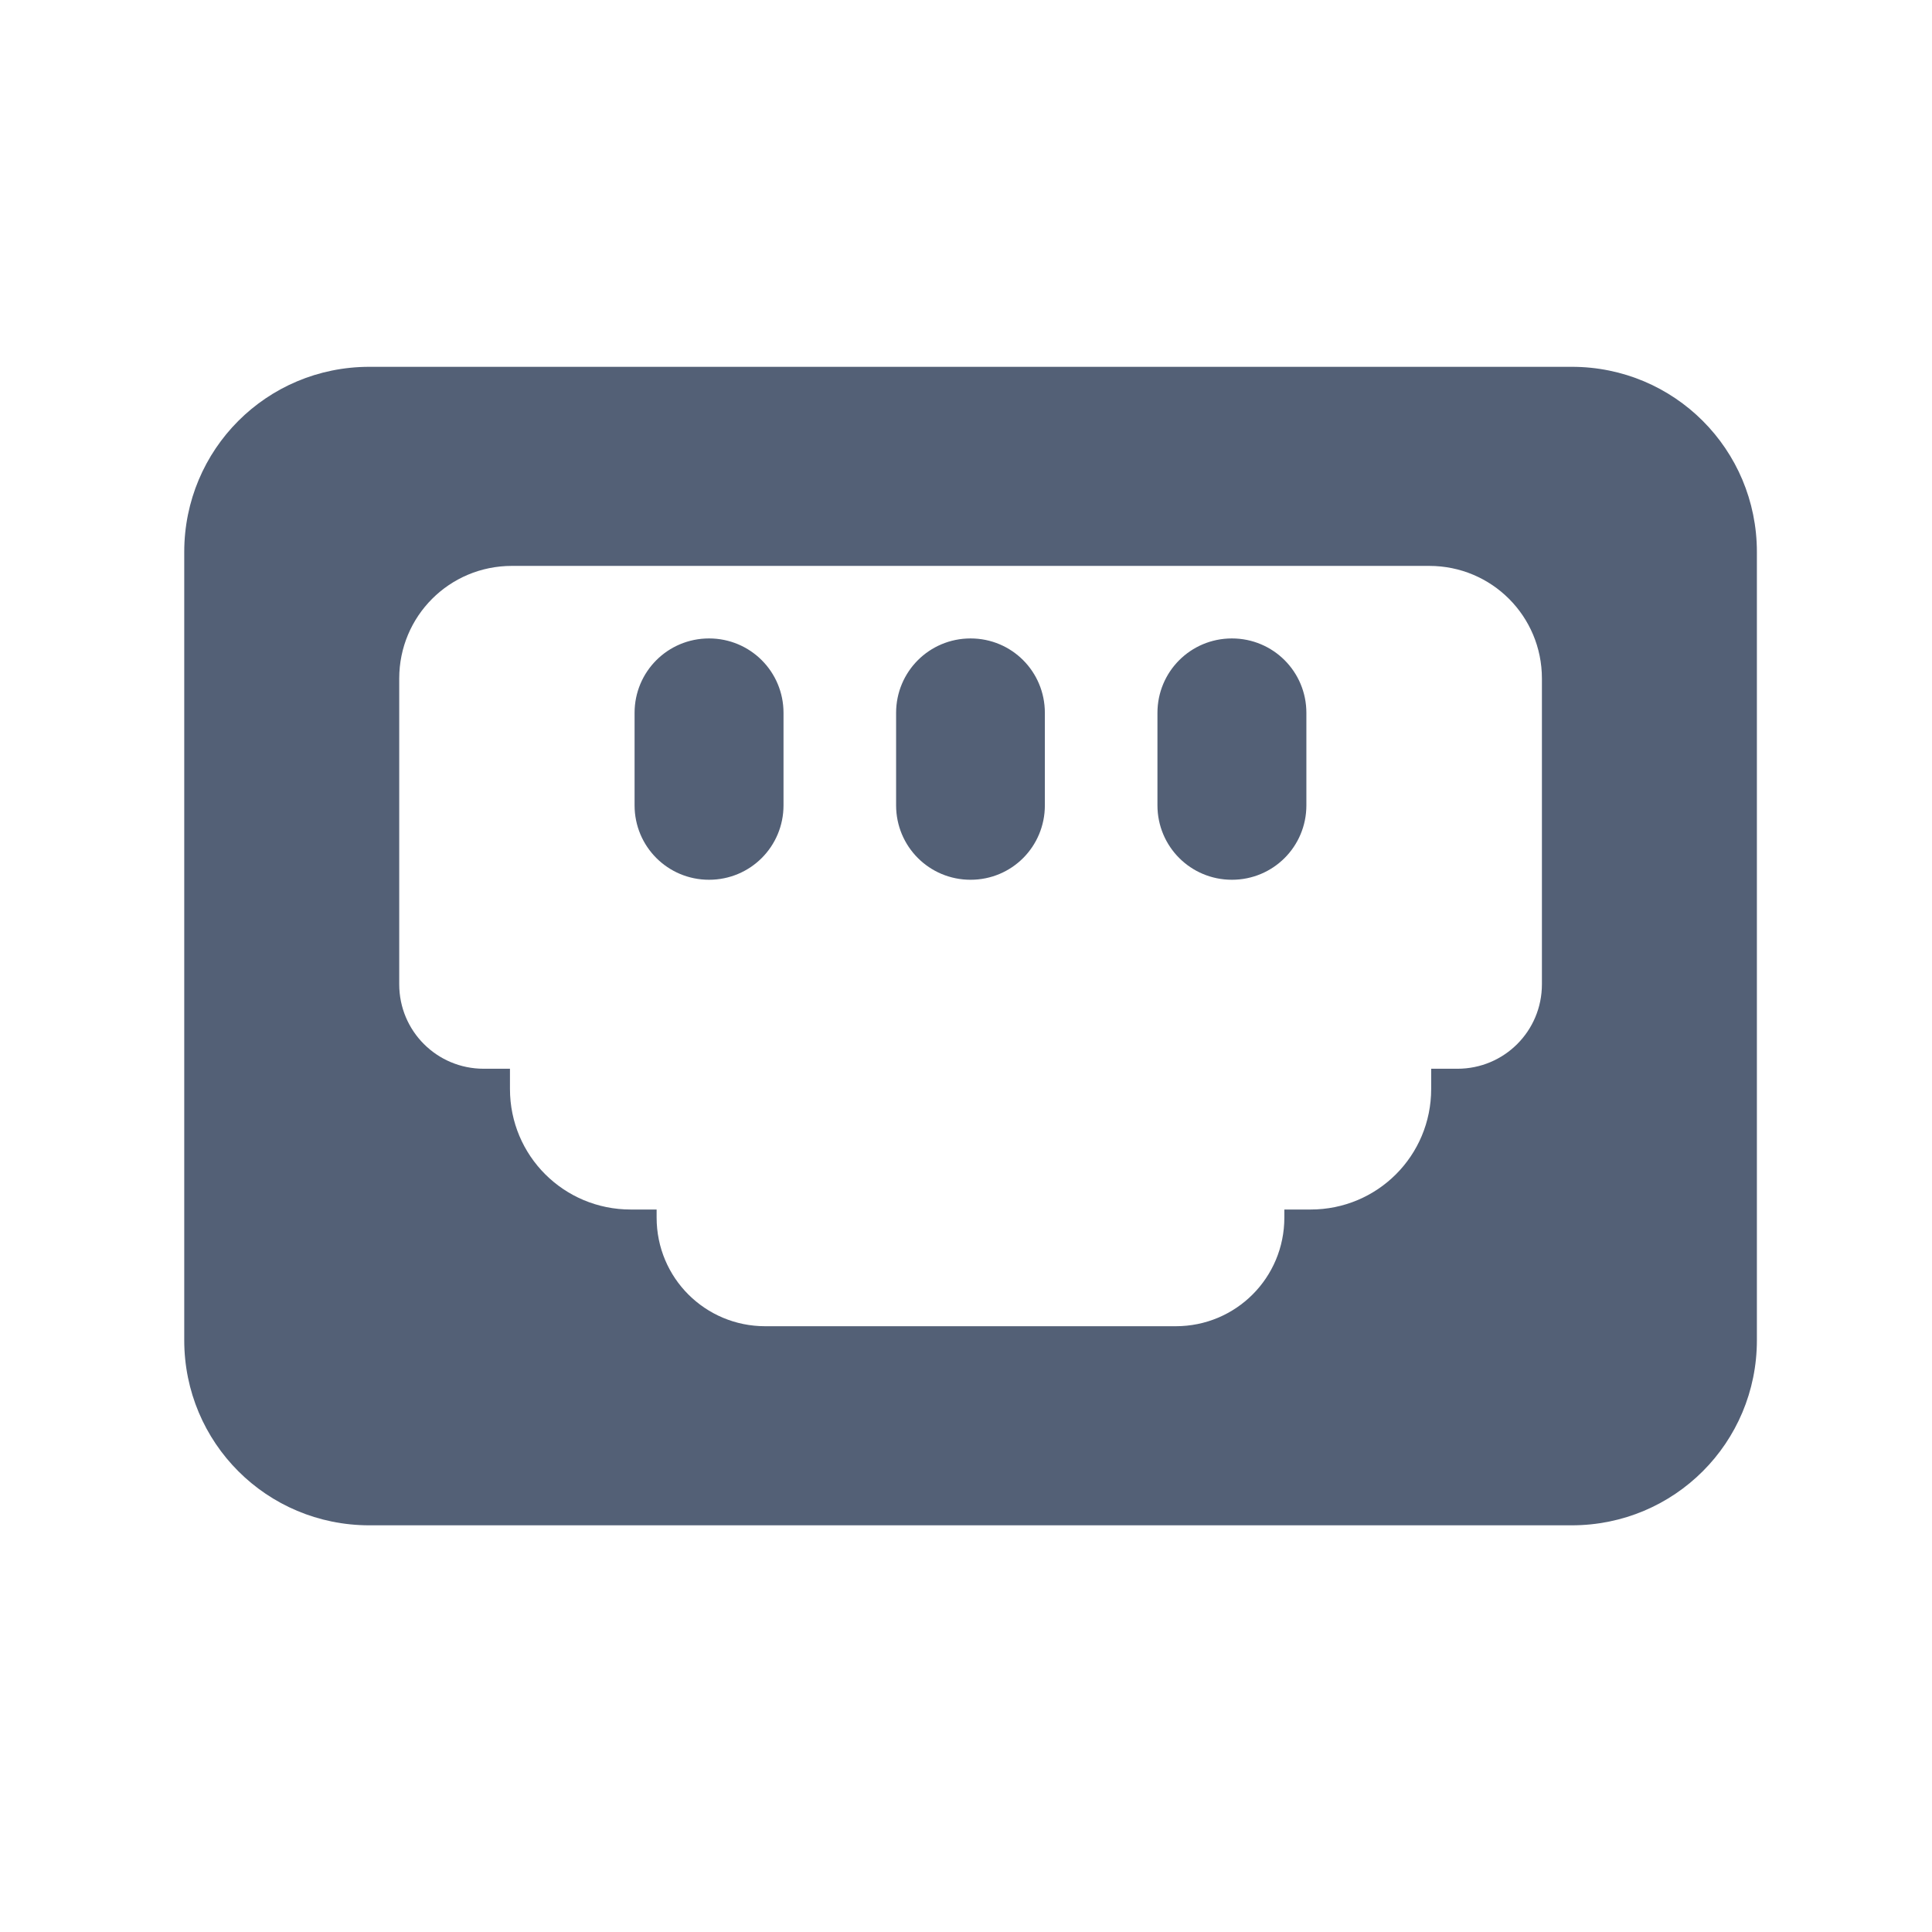 <?xml version="1.0" encoding="UTF-8" standalone="no"?>
<svg
   width="22"
   height="22"
   version="1.1"
   id="svg7"
   sodipodi:docname="network-wired.svg"
   inkscape:version="1.1.2 (0a00cf5339, 2022-02-04)"
   xmlns:inkscape="http://www.inkscape.org/namespaces/inkscape"
   xmlns:sodipodi="http://sodipodi.sourceforge.net/DTD/sodipodi-0.dtd"
   xmlns="http://www.w3.org/2000/svg"
   xmlns:svg="http://www.w3.org/2000/svg">
  <sodipodi:namedview
     id="namedview9"
     pagecolor="#ffffff"
     bordercolor="#666666"
     borderopacity="1.0"
     inkscape:pageshadow="2"
     inkscape:pageopacity="0.0"
     inkscape:pagecheckerboard="0"
     showgrid="false"
     inkscape:zoom="28.636364"
     inkscape:cx="4.1904761"
     inkscape:cy="12.763492"
     inkscape:window-width="1920"
     inkscape:window-height="996"
     inkscape:window-x="0"
     inkscape:window-y="0"
     inkscape:window-maximized="1"
     inkscape:current-layer="svg7" />
  <defs
     id="defs3">
    <style
       id="current-color-scheme"
       type="text/css">
        .ColorScheme-Text { color:#536076; } .ColorScheme-Highlight { color:#ffffff; }
     </style>
  </defs>
  <path
     style="fill:currentColor;stroke:none;stroke-width:2.598;stroke-linecap:round;stroke-linejoin:round;stroke-miterlimit:4;stroke-dasharray:none;stroke-dashoffset:0;stroke-opacity:1"
     d="m 4.206,4.177 c -1.169,0 -2.108,0.94 -2.108,2.109 v 8.975 c 0,1.169 0.94,2.108 2.108,2.108 H 17.898 c 1.169,0 2.108,-0.94 2.108,-2.108 V 6.286 c 0,-1.169 -0.94,-2.109 -2.108,-2.109 z M 5.829,6.444 H 16.275 c 0.711,0 1.283,0.572 1.283,1.283 v 1.742 1.419 0.32 c 0,0.533 -0.429,0.962 -0.962,0.962 h -0.299 v 0.23 c 0,0.761 -0.612,1.373 -1.373,1.373 h -0.299 v 0.092 c 0,0.685 -0.551,1.237 -1.237,1.237 h -4.674 c -0.685,0 -1.237,-0.551 -1.237,-1.237 v -0.092 H 7.182 c -0.761,0 -1.375,-0.611 -1.375,-1.373 V 12.17 H 5.508 c -0.533,0 -0.962,-0.429 -0.962,-0.962 V 10.888 9.468 7.727 c 1.3e-6,-0.711 0.572,-1.283 1.283,-1.283 z m 2.245,0.826 c -0.47,0 -0.848,0.378 -0.848,0.848 v 1.052 c 0,0.47 0.378,0.848 0.848,0.848 0.47,0 0.848,-0.378 0.848,-0.848 V 8.118 c 0,-0.47 -0.378,-0.848 -0.848,-0.848 z m 2.978,0 c -0.47,0 -0.848,0.378 -0.848,0.848 v 1.052 c 0,0.47 0.378,0.848 0.848,0.848 0.47,0 0.846,-0.378 0.846,-0.848 V 8.118 c 0,-0.47 -0.376,-0.848 -0.846,-0.848 z m 2.976,0 c -0.47,0 -0.848,0.378 -0.848,0.848 v 1.052 c 0,0.47 0.378,0.848 0.848,0.848 0.47,0 0.848,-0.378 0.848,-0.848 V 8.118 c 0,-0.47 -0.378,-0.848 -0.848,-0.848 z"
     id="rect815"
     class="ColorScheme-Text" />
</svg>
